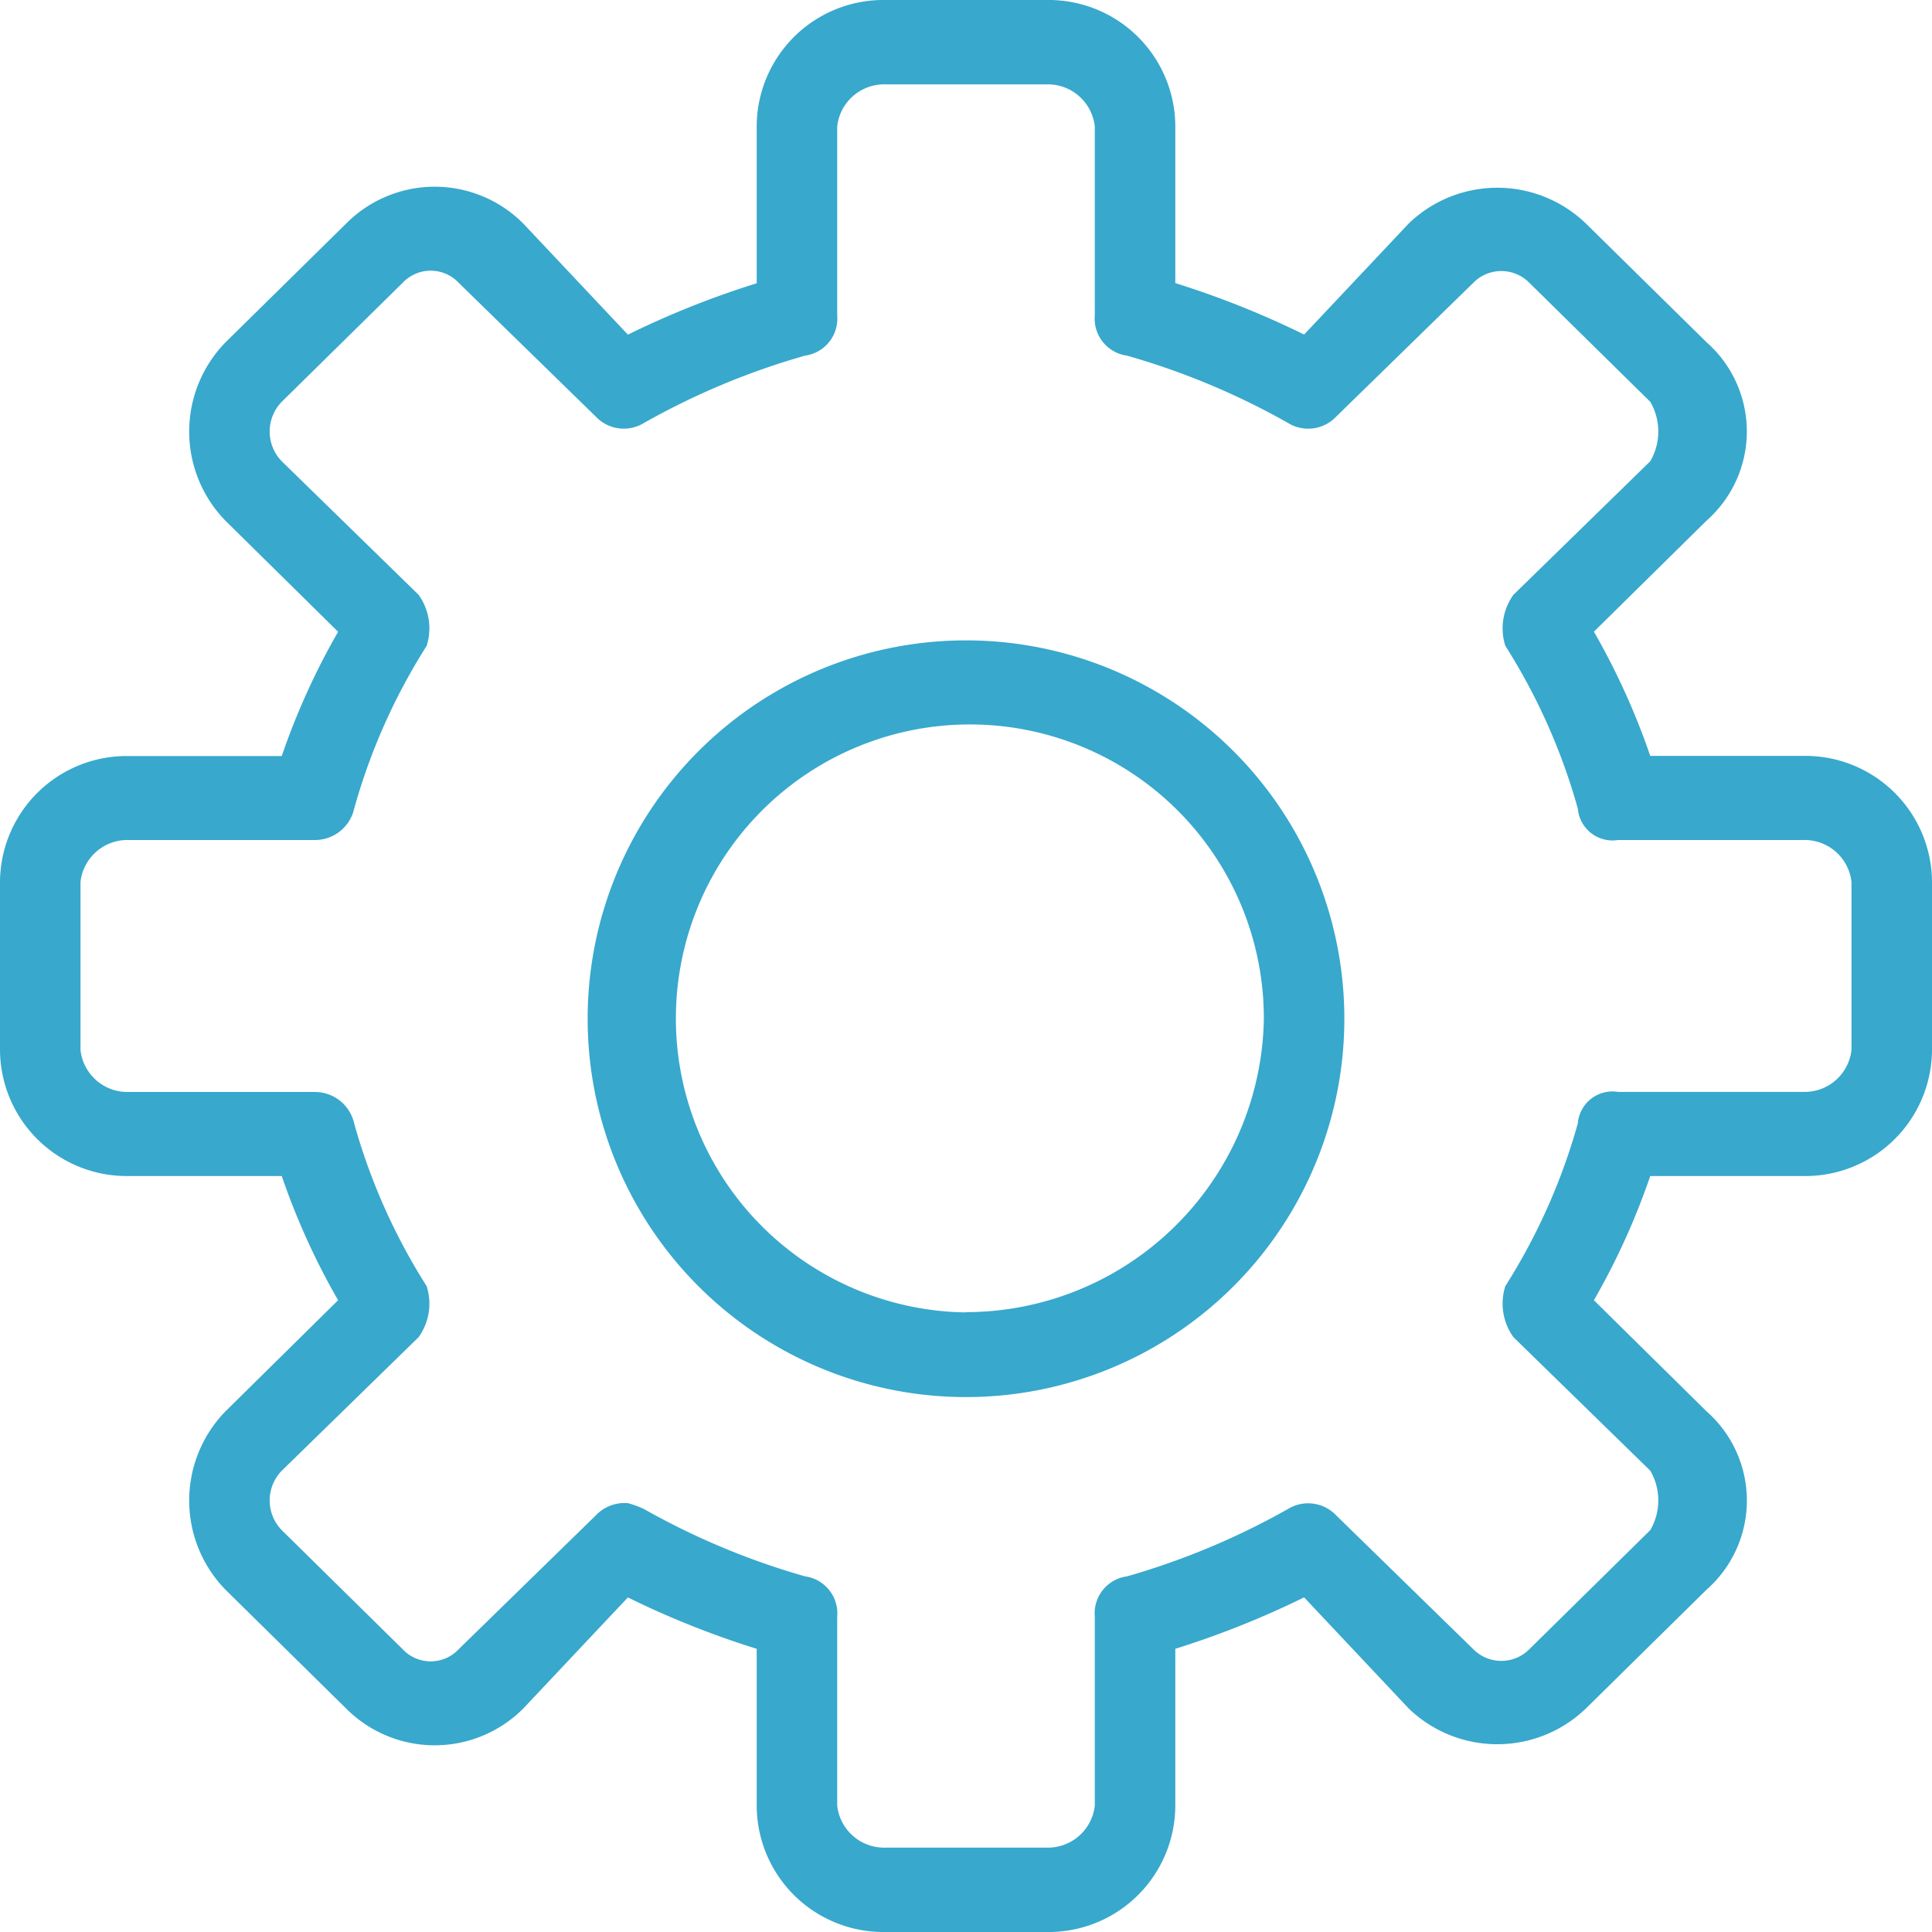 <svg xmlns="http://www.w3.org/2000/svg" width="24" height="24" viewBox="0 0 24 24">
  <defs>
    <style>
      .cls-1 {
        fill: #38a8cd;
        fill-rule: evenodd;
      }
    </style>
  </defs>
  <path id="Rules" class="cls-1" d="M10271.4,686.39h-1.9a8.847,8.847,0,0,0-.7-1.543l1.4-1.38a1.477,1.477,0,0,0,0-2.215l-1.5-1.476a1.585,1.585,0,0,0-2.2,0l-1.3,1.38a11.112,11.112,0,0,0-1.6-.639v-1.952A1.574,1.574,0,0,0,10262,677h-2a1.574,1.574,0,0,0-1.6,1.566v1.953a11.105,11.105,0,0,0-1.6.638l-1.3-1.38a1.551,1.551,0,0,0-2.2,0l-1.5,1.477a1.587,1.587,0,0,0,0,2.214l1.4,1.38a8.856,8.856,0,0,0-.7,1.544h-1.9a1.573,1.573,0,0,0-1.6,1.565v2.087a1.574,1.574,0,0,0,1.6,1.565h1.9a8.847,8.847,0,0,0,.7,1.543l-1.4,1.381a1.587,1.587,0,0,0,0,2.214l1.5,1.477a1.553,1.553,0,0,0,2.2,0l1.3-1.38a11.105,11.105,0,0,0,1.6.638v1.953A1.574,1.574,0,0,0,10260,701h2a1.574,1.574,0,0,0,1.6-1.565v-1.953a11.229,11.229,0,0,0,1.6-.639l1.3,1.381a1.586,1.586,0,0,0,2.2,0l1.5-1.477a1.475,1.475,0,0,0,0-2.214l-1.4-1.381a8.813,8.813,0,0,0,.7-1.543h1.9a1.574,1.574,0,0,0,1.6-1.566v-2.087A1.574,1.574,0,0,0,10271.4,686.39Zm0.6,3.652a0.586,0.586,0,0,1-.6.522h-2.3a0.432,0.432,0,0,0-.5.392,7.571,7.571,0,0,1-.9,2.02,0.714,0.714,0,0,0,.1.634l1.7,1.659a0.733,0.733,0,0,1,0,.739l-1.5,1.477a0.49,0.49,0,0,1-.7,0l-1.7-1.659a0.48,0.48,0,0,0-.6-0.081,9.208,9.208,0,0,1-2,.837,0.463,0.463,0,0,0-.4.5v2.348a0.587,0.587,0,0,1-.6.522h-2a0.587,0.587,0,0,1-.6-0.522v-2.348a0.464,0.464,0,0,0-.4-0.5,9.2,9.2,0,0,1-2-.836,1.094,1.094,0,0,0-.2-0.073,0.49,0.49,0,0,0-.4.153l-1.7,1.659a0.477,0.477,0,0,1-.7,0l-1.5-1.477a0.529,0.529,0,0,1,0-.738l1.7-1.659a0.714,0.714,0,0,0,.1-0.634,7.557,7.557,0,0,1-.9-2.02,0.5,0.5,0,0,0-.5-0.392h-2.3a0.586,0.586,0,0,1-.6-0.522v-2.087a0.586,0.586,0,0,1,.6-0.521h2.3a0.5,0.5,0,0,0,.5-0.391,7.563,7.563,0,0,1,.9-2.021,0.714,0.714,0,0,0-.1-0.634l-1.7-1.659a0.53,0.53,0,0,1,0-.739l1.5-1.476a0.478,0.478,0,0,1,.7,0l1.7,1.659a0.479,0.479,0,0,0,.6.08,9.154,9.154,0,0,1,2-.836,0.464,0.464,0,0,0,.4-0.5v-2.347a0.587,0.587,0,0,1,.6-0.523h2a0.587,0.587,0,0,1,.6.523v2.347a0.464,0.464,0,0,0,.4.5,9.154,9.154,0,0,1,2,.836,0.478,0.478,0,0,0,.6-0.08l1.7-1.659a0.488,0.488,0,0,1,.7,0l1.5,1.476a0.733,0.733,0,0,1,0,.739l-1.7,1.659a0.714,0.714,0,0,0-.1.634,7.563,7.563,0,0,1,.9,2.021,0.433,0.433,0,0,0,.5.391h2.3a0.586,0.586,0,0,1,.6.521v2.087Zm-11-5.087a4.7,4.7,0,1,0,4.7,4.7A4.7,4.7,0,0,0,10261,684.955Zm0,8.348a3.652,3.652,0,1,1,3.7-3.652A3.706,3.706,0,0,1,10261,693.3Z" transform="translate(-10249 -677)"/>
</svg>
